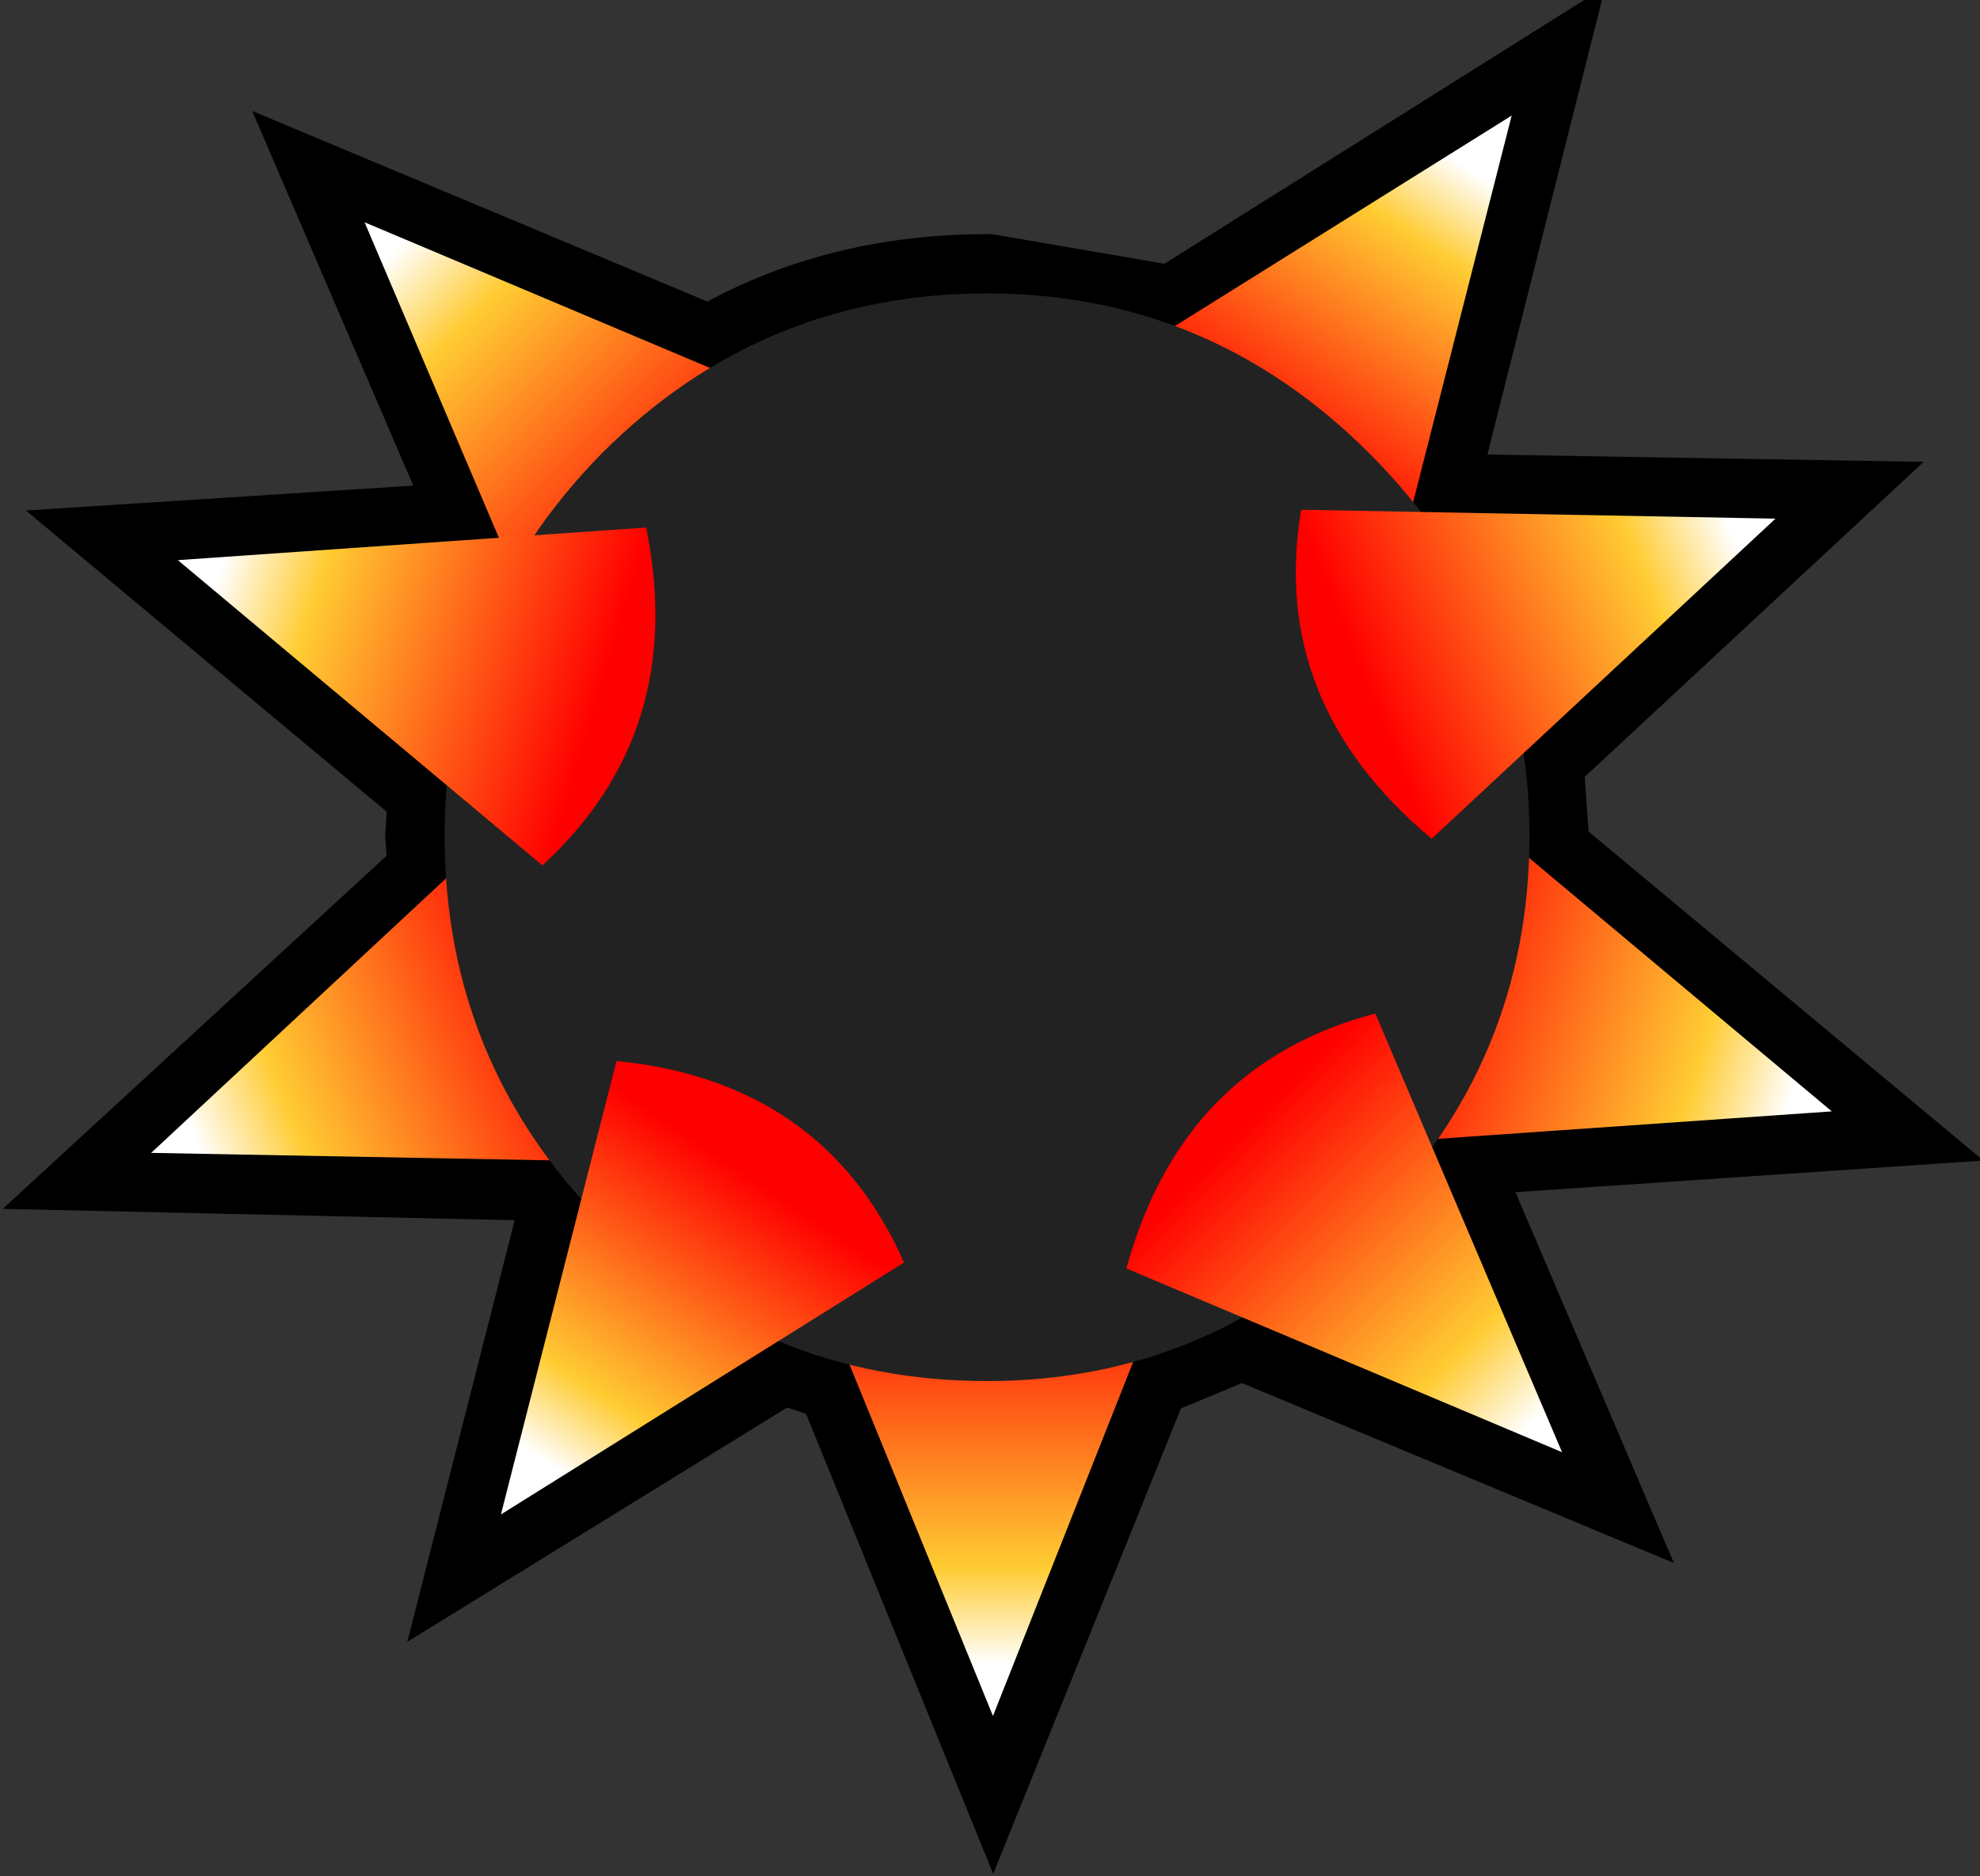 <?xml version="1.0" encoding="UTF-8" standalone="no"?>
<svg xmlns:xlink="http://www.w3.org/1999/xlink" height="31.65px" width="33.4px" xmlns="http://www.w3.org/2000/svg">
  <rect width="100%" height="100%" fill="#333333" stroke="none"/>
  <g transform="matrix(1.0, 0.0, 0.0, 1.0, 16.75, 14.35)">
    <path d="M9.05 -0.25 L9.05 0.15 14.15 4.4 7.5 4.85 7.4 5.0 9.6 10.15 4.2 7.9 2.4 8.65 0.0 14.6 -2.4 8.7 -3.6 8.3 -8.3 11.2 -6.95 5.9 -7.45 5.25 -14.2 5.1 -9.2 0.5 -9.25 -0.25 -9.2 -1.1 -13.75 -4.9 -8.3 -5.25 -10.6 -10.6 -4.75 -8.15 Q-2.7 -9.4 -0.1 -9.4 L3.1 -8.85 8.75 -12.4 7.1 -5.85 7.25 -5.7 13.2 -5.6 8.95 -1.65 9.05 -0.25" fill="#ffffff" fill-rule="evenodd" stroke="none"/>
    <path d="M9.05 -0.25 L9.05 0.15 14.15 4.4 7.5 4.85 7.4 5.0 9.6 10.15 4.2 7.9 2.4 8.65 0.0 14.6 -2.4 8.7 -3.6 8.3 -8.3 11.2 -6.95 5.9 -7.45 5.25 -14.2 5.1 -9.2 0.5 -9.25 -0.25 -9.2 -1.1 -13.75 -4.9 -8.3 -5.25 -10.6 -10.6 -4.75 -8.15 Q-2.7 -9.4 -0.1 -9.4 L3.1 -8.85 8.75 -12.4 7.1 -5.85 7.25 -5.7 13.2 -5.6 8.95 -1.65 9.05 -0.25 Z" fill="none" stroke="#000000" stroke-linecap="round" stroke-linejoin="miter" stroke-miterlimit="3.0" stroke-width="2.0"/>
    <path d="M1.95 -8.15 L8.75 -12.4 6.8 -4.75 Q3.3 -5.1 1.95 -8.15" fill="url(#gradient0)" fill-rule="evenodd" stroke="none"/>
    <path d="M2.95 7.15 L0.0 14.6 -3.0 7.25 Q0.1 5.5 2.95 7.15" fill="url(#gradient1)" fill-rule="evenodd" stroke="none"/>
    <path d="M8.0 -0.75 L14.15 4.4 6.25 4.95 Q5.55 1.5 8.0 -0.75" fill="url(#gradient2)" fill-rule="evenodd" stroke="none"/>
    <path d="M-7.45 -3.2 L-10.6 -10.6 -3.25 -7.5 Q-4.2 -4.05 -7.45 -3.2" fill="url(#gradient3)" fill-rule="evenodd" stroke="none"/>
    <path d="M-6.2 5.25 L-14.2 5.1 -8.4 -0.3 Q-5.65 2.0 -6.2 5.25" fill="url(#gradient4)" fill-rule="evenodd" stroke="none"/>
    <path d="M9.05 -0.25 Q9.05 3.55 6.35 6.25 3.65 8.95 -0.1 8.95 -3.9 8.95 -6.6 6.25 -9.25 3.55 -9.25 -0.25 -9.25 -4.0 -6.6 -6.7 -3.9 -9.4 -0.1 -9.4 3.65 -9.4 6.35 -6.7 9.05 -4.0 9.05 -0.25" fill="#232222" fill-rule="evenodd" stroke="none"/>
    <path d="M6.45 2.75 L9.6 10.15 2.25 7.05 Q3.2 3.6 6.45 2.75" fill="url(#gradient5)" fill-rule="evenodd" stroke="none"/>
    <path d="M5.2 -5.75 L13.2 -5.6 7.4 -0.2 Q4.65 -2.5 5.2 -5.75" fill="url(#gradient6)" fill-rule="evenodd" stroke="none"/>
    <path d="M-7.6 0.25 L-13.75 -4.9 -5.85 -5.45 Q-5.15 -2.0 -7.6 0.25" fill="url(#gradient7)" fill-rule="evenodd" stroke="none"/>
    <path d="M-1.5 6.95 L-8.3 11.2 -6.35 3.55 Q-2.85 3.9 -1.5 6.95" fill="url(#gradient8)" fill-rule="evenodd" stroke="none"/>
  </g>
  <defs>
    <linearGradient gradientTransform="matrix(-0.002, 0.003, -0.009, -0.006, 6.3, -9.1)" gradientUnits="userSpaceOnUse" id="gradient0" spreadMethod="pad" x1="-819.2" x2="819.2">
      <stop offset="0.0" stop-color="#ffffff"/>
      <stop offset="0.247" stop-color="#ffcc33"/>
      <stop offset="1.0" stop-color="#ff0000"/>
    </linearGradient>
    <linearGradient gradientTransform="matrix(0.0, -0.004, 0.011, 0.0, 0.0, 10.45)" gradientUnits="userSpaceOnUse" id="gradient1" spreadMethod="pad" x1="-819.2" x2="819.2">
      <stop offset="0.0" stop-color="#ffffff"/>
      <stop offset="0.247" stop-color="#ffcc33"/>
      <stop offset="1.0" stop-color="#ff0000"/>
    </linearGradient>
    <linearGradient gradientTransform="matrix(-0.004, -0.001, 0.003, -0.01, 10.25, 3.15)" gradientUnits="userSpaceOnUse" id="gradient2" spreadMethod="pad" x1="-819.2" x2="819.2">
      <stop offset="0.0" stop-color="#ffffff"/>
      <stop offset="0.247" stop-color="#ffcc33"/>
      <stop offset="1.0" stop-color="#ff0000"/>
    </linearGradient>
    <linearGradient gradientTransform="matrix(0.003, 0.003, -0.008, 0.008, -7.65, -7.65)" gradientUnits="userSpaceOnUse" id="gradient3" spreadMethod="pad" x1="-819.2" x2="819.2">
      <stop offset="0.0" stop-color="#ffffff"/>
      <stop offset="0.247" stop-color="#ffcc33"/>
      <stop offset="1.0" stop-color="#ff0000"/>
    </linearGradient>
    <linearGradient gradientTransform="matrix(0.004, -0.001, 0.004, 0.01, -10.35, 3.65)" gradientUnits="userSpaceOnUse" id="gradient4" spreadMethod="pad" x1="-819.2" x2="819.2">
      <stop offset="0.0" stop-color="#ffffff"/>
      <stop offset="0.247" stop-color="#ffcc33"/>
      <stop offset="1.0" stop-color="#ff0000"/>
    </linearGradient>
    <linearGradient gradientTransform="matrix(-0.003, -0.003, 0.008, -0.008, 6.65, 7.2)" gradientUnits="userSpaceOnUse" id="gradient5" spreadMethod="pad" x1="-819.2" x2="819.2">
      <stop offset="0.0" stop-color="#ffffff"/>
      <stop offset="0.247" stop-color="#ffcc33"/>
      <stop offset="1.0" stop-color="#ff0000"/>
    </linearGradient>
    <linearGradient gradientTransform="matrix(-0.004, 0.001, -0.004, -0.01, 9.35, -4.15)" gradientUnits="userSpaceOnUse" id="gradient6" spreadMethod="pad" x1="-819.2" x2="819.2">
      <stop offset="0.0" stop-color="#ffffff"/>
      <stop offset="0.247" stop-color="#ffcc33"/>
      <stop offset="1.0" stop-color="#ff0000"/>
    </linearGradient>
    <linearGradient gradientTransform="matrix(0.004, 0.001, -0.003, 0.01, -9.85, -3.65)" gradientUnits="userSpaceOnUse" id="gradient7" spreadMethod="pad" x1="-819.2" x2="819.2">
      <stop offset="0.0" stop-color="#ffffff"/>
      <stop offset="0.247" stop-color="#ffcc33"/>
      <stop offset="1.0" stop-color="#ff0000"/>
    </linearGradient>
    <linearGradient gradientTransform="matrix(0.002, -0.003, 0.009, 0.006, -5.85, 7.9)" gradientUnits="userSpaceOnUse" id="gradient8" spreadMethod="pad" x1="-819.2" x2="819.2">
      <stop offset="0.0" stop-color="#ffffff"/>
      <stop offset="0.247" stop-color="#ffcc33"/>
      <stop offset="1.0" stop-color="#ff0000"/>
    </linearGradient>
  </defs>
</svg>
